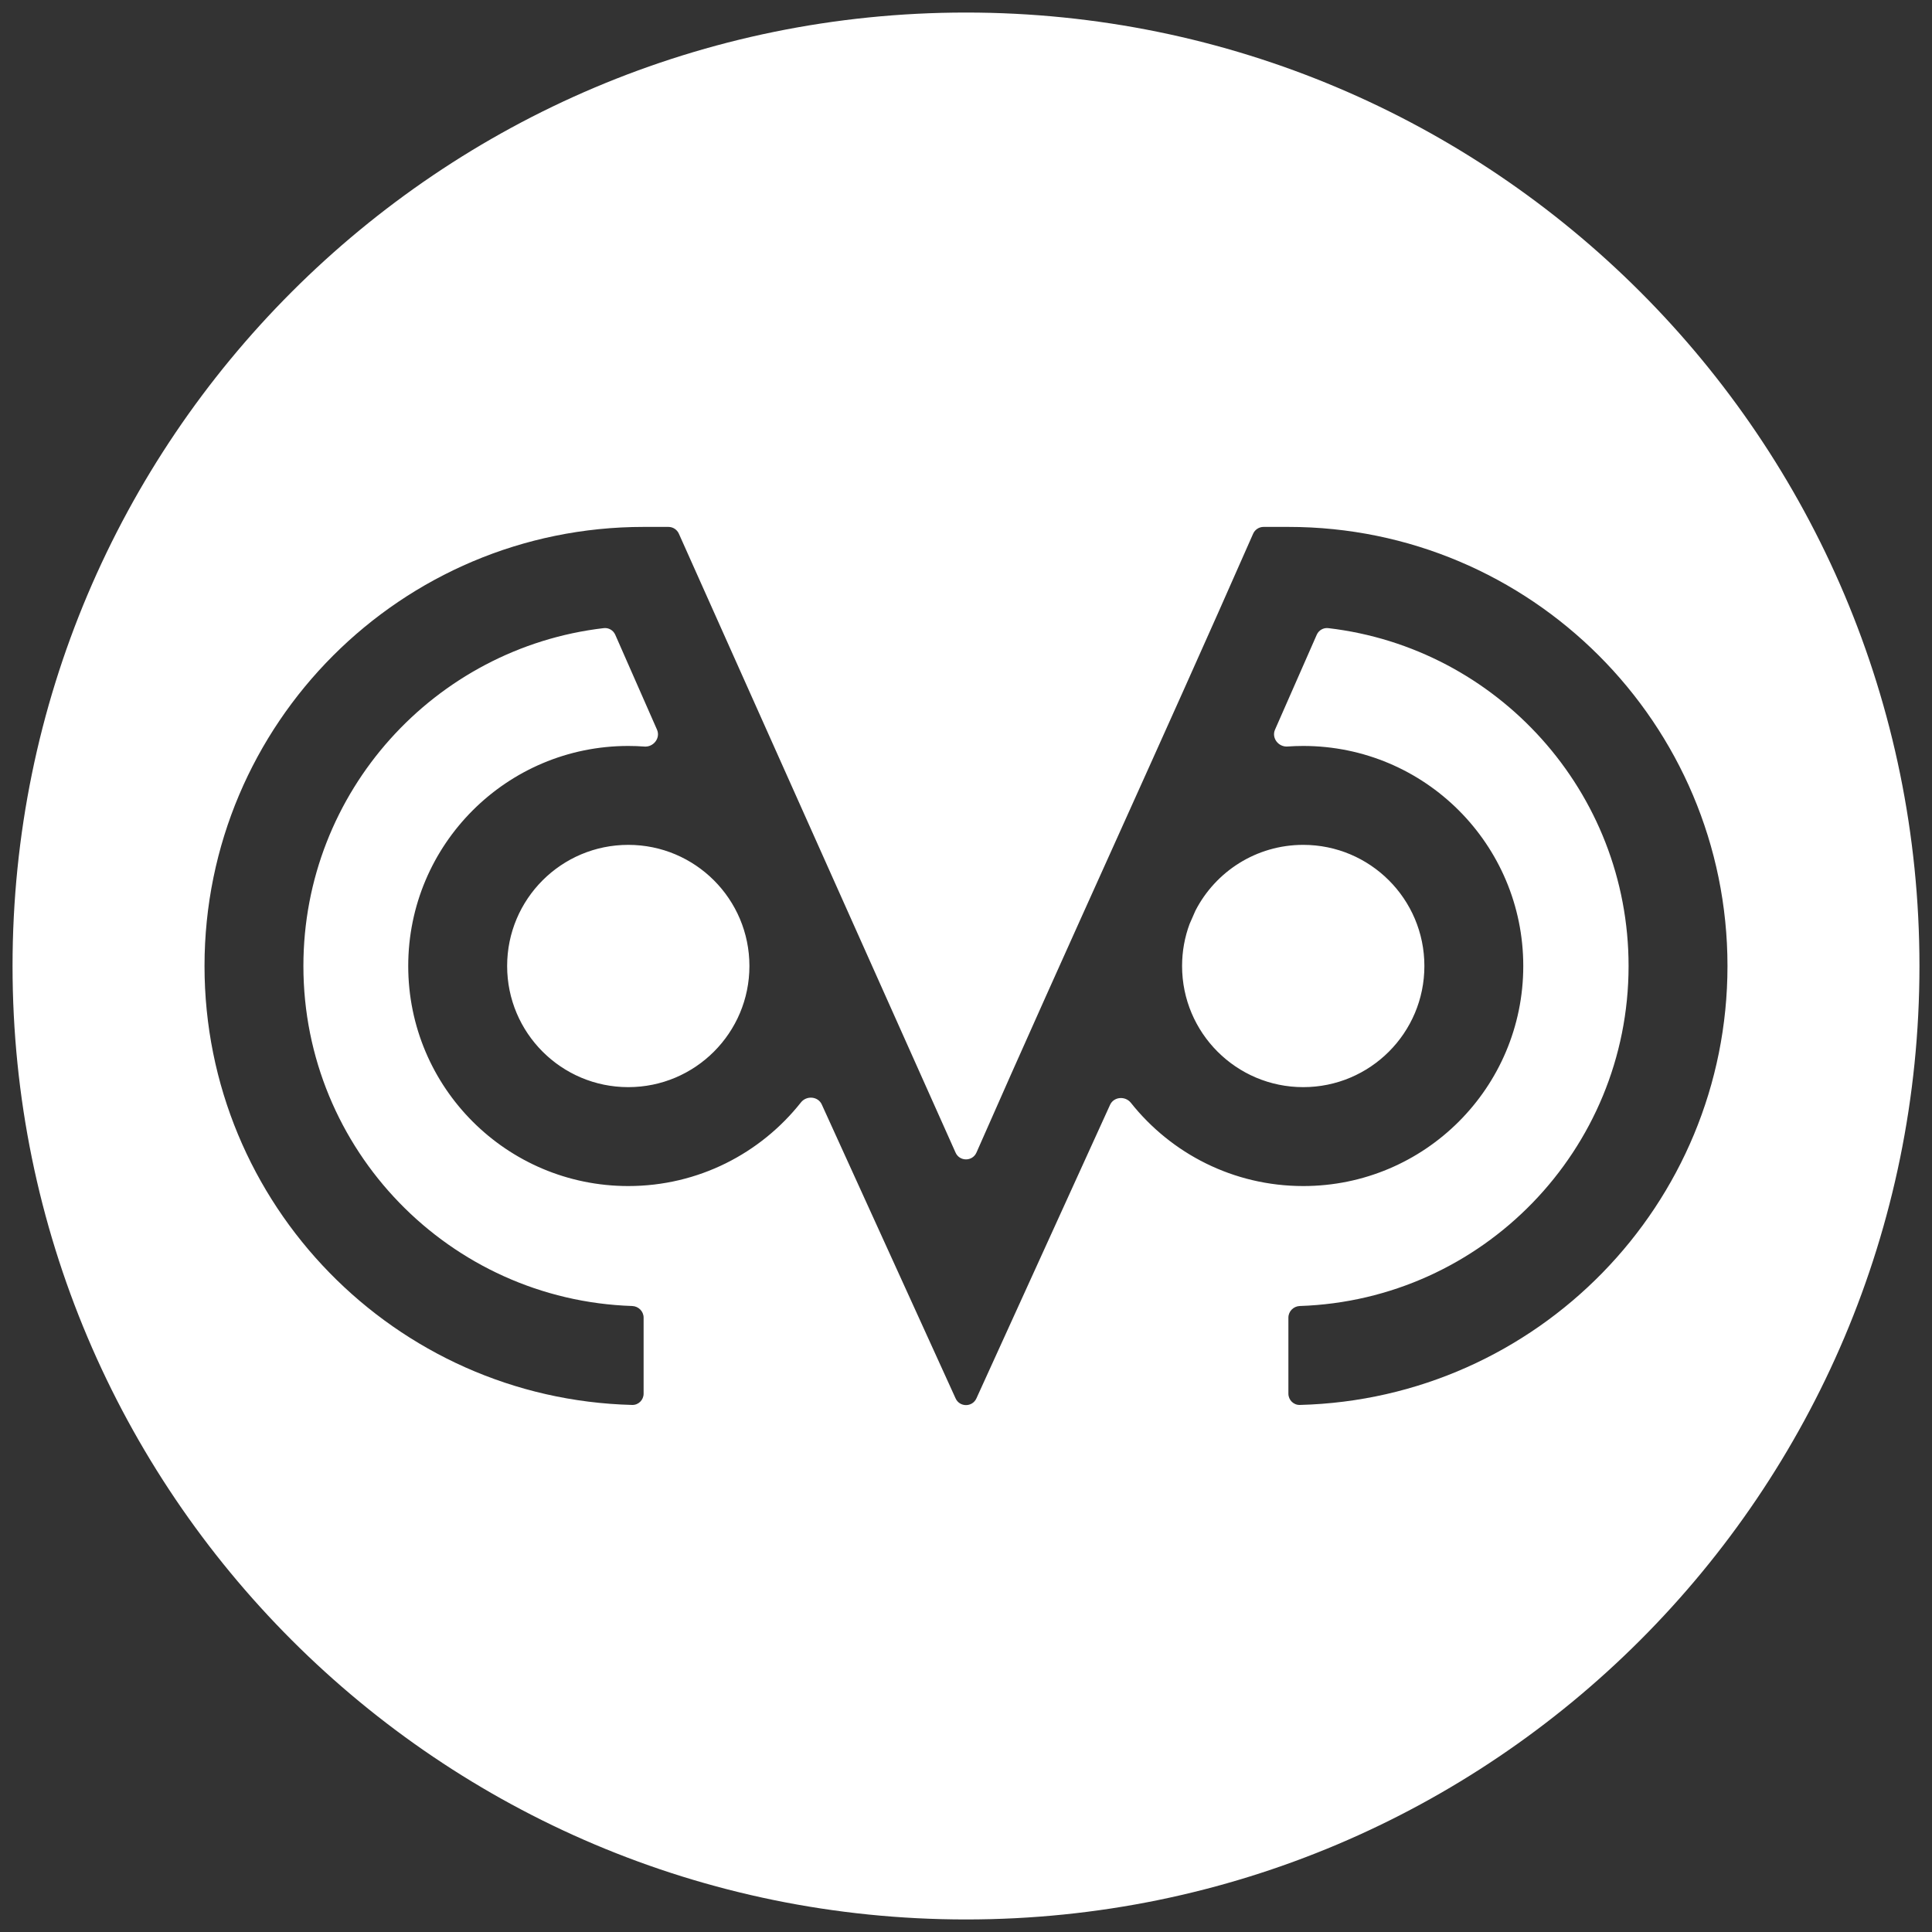 <svg width="77" height="77" viewBox="0 0 77 77" fill="none" xmlns="http://www.w3.org/2000/svg">
<rect x="0" y="0" width="77" height="77" fill="#333333" stroke="none"/>
<path fill-rule="evenodd" clip-rule="evenodd" d="M38.5 76.5C59.487 76.5 76.5 59.487 76.5 38.5C76.5 17.513 59.487 0.5 38.5 0.5C17.513 0.5 0.5 17.513 0.5 38.5C0.5 59.487 17.513 76.5 38.5 76.5ZM25.651 21C15.99 21 8.151 28.839 8.151 38.5C8.151 48.008 15.744 55.752 25.194 55.994C25.446 56.001 25.651 55.796 25.651 55.545V52.514C25.651 52.262 25.446 52.059 25.195 52.051C17.921 51.81 12.092 45.832 12.092 38.5C12.092 31.553 17.326 25.82 24.063 25.034C24.258 25.011 24.443 25.12 24.522 25.3L26.185 29.081C26.331 29.413 26.047 29.78 25.686 29.754C25.473 29.738 25.257 29.73 25.04 29.73C20.197 29.73 16.27 33.657 16.27 38.5C16.27 43.343 20.197 47.27 25.04 47.27C27.83 47.27 30.315 45.967 31.921 43.937C32.146 43.653 32.608 43.692 32.754 44.024L38.083 55.728C38.243 56.091 38.757 56.091 38.917 55.728L44.239 44.039C44.385 43.708 44.845 43.668 45.071 43.952C46.677 45.974 49.157 47.27 51.94 47.27C56.784 47.27 60.71 43.343 60.71 38.5C60.71 33.657 56.784 29.73 51.94 29.73C51.729 29.73 51.52 29.738 51.313 29.752C50.952 29.778 50.67 29.412 50.816 29.08L52.478 25.3C52.557 25.12 52.742 25.011 52.937 25.034C59.674 25.82 64.907 31.553 64.907 38.5C64.907 45.832 59.078 51.81 51.805 52.051C51.554 52.059 51.349 52.262 51.349 52.514V55.545C51.349 55.796 51.554 56.001 51.806 55.994C61.256 55.752 68.849 48.008 68.849 38.5C68.849 28.839 61.01 21 51.349 21H50.36C50.179 21 50.016 21.107 49.943 21.272C48.105 25.453 46.267 29.529 44.43 33.604C42.592 37.679 40.754 41.755 38.917 45.935C38.757 46.298 38.243 46.298 38.083 45.935L27.057 21.272C26.984 21.107 26.821 21 26.64 21H25.651ZM47.112 38.5C47.112 37.913 47.217 37.35 47.409 36.83L47.644 36.294C48.445 34.737 50.068 33.672 51.94 33.672C54.607 33.672 56.769 35.833 56.769 38.5C56.769 41.166 54.607 43.328 51.94 43.328C49.274 43.328 47.112 41.166 47.112 38.5ZM20.212 38.5C20.212 35.833 22.373 33.672 25.04 33.672C27.706 33.672 29.868 35.833 29.868 38.5C29.868 41.166 27.706 43.328 25.04 43.328C22.373 43.328 20.212 41.166 20.212 38.5Z" fill="white"/>
</svg>
